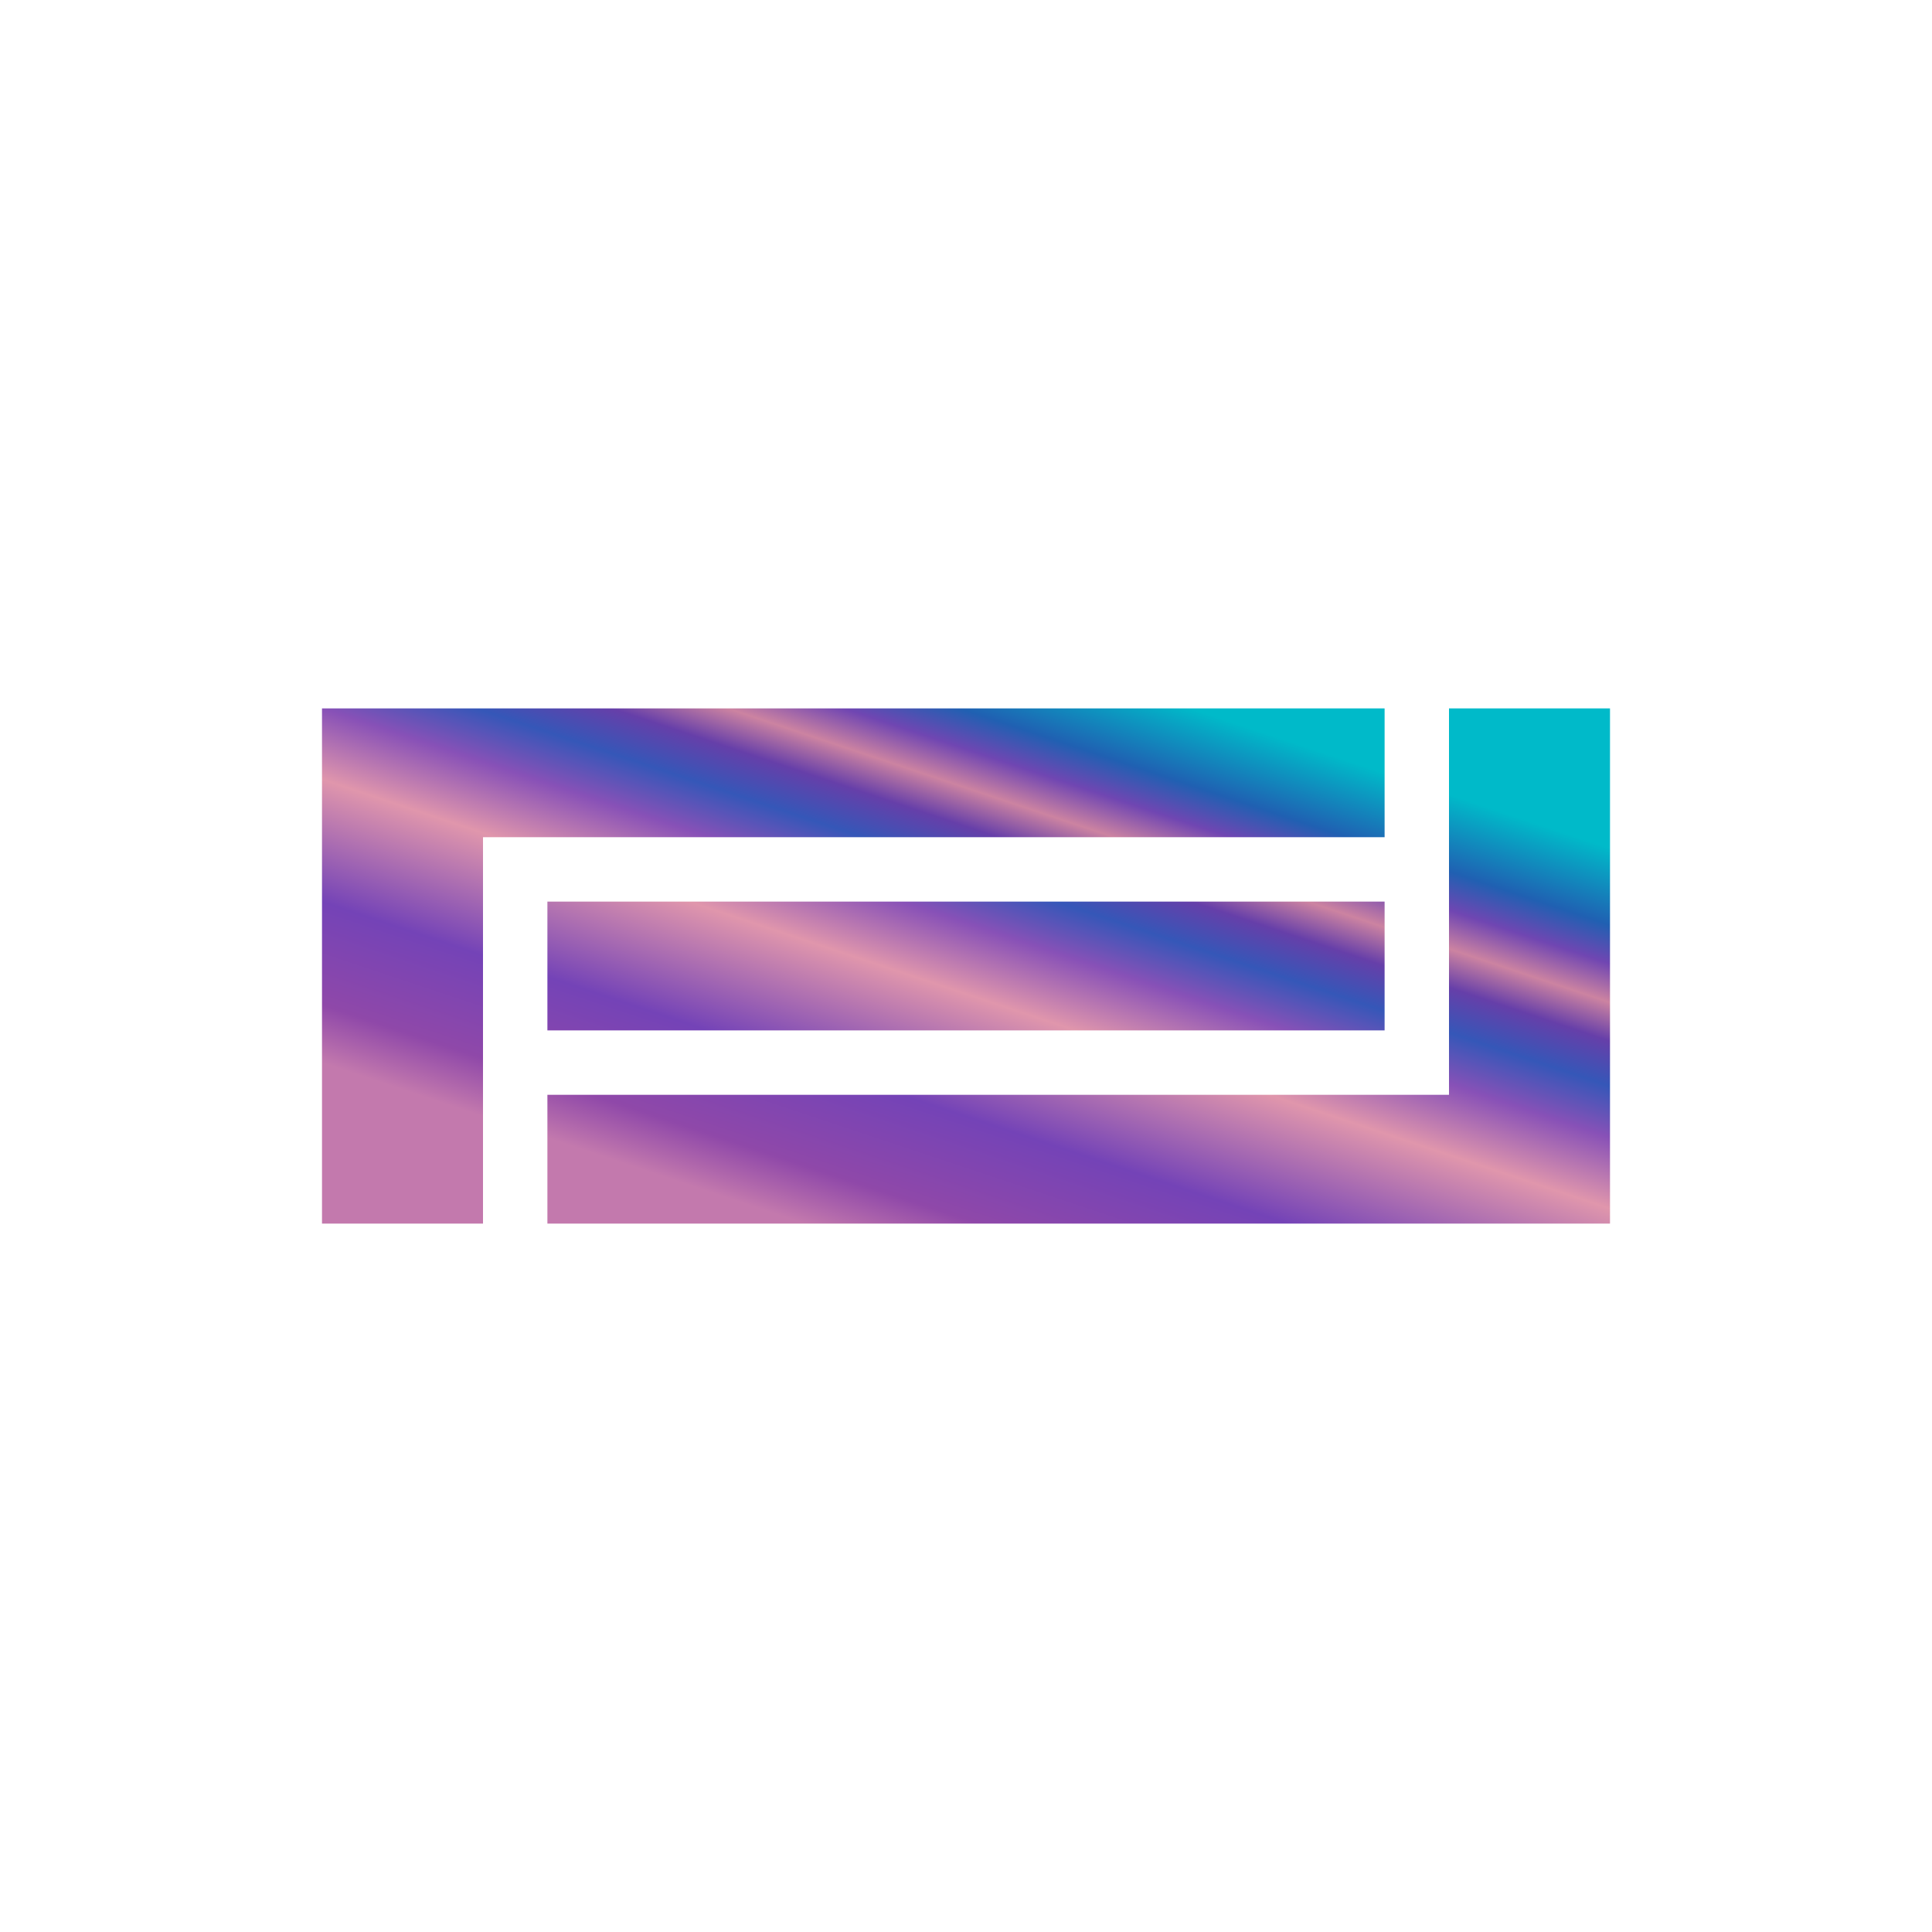 <svg xmlns="http://www.w3.org/2000/svg" width="24" height="24" fill="none" viewBox="0 0 24 24">
    <path fill="url(#POP__a)" d="M6.8 13.6H18V8.8h2v6.4H6.8zM6 15.2H4V8.8h13.2v1.6H6zm11.2-2.4v-1.6H6.8v1.6z"/>
    <defs>
        <linearGradient id="POP__a" x1="12.4" x2="10" y1="8" y2="15.2" gradientUnits="userSpaceOnUse">
            <stop stop-color="#00BAC9"/>
            <stop offset=".12" stop-color="#2060B2"/>
            <stop offset=".18" stop-color="#7046B2"/>
            <stop offset=".24" stop-color="#CC83A1"/>
            <stop offset=".3" stop-color="#663FA9"/>
            <stop offset=".37" stop-color="#3557B8"/>
            <stop offset=".45" stop-color="#8851B7"/>
            <stop offset=".56" stop-color="#E096AC"/>
            <stop offset=".75" stop-color="#7443B7"/>
            <stop offset=".91" stop-color="#8F48A9"/>
            <stop offset="1" stop-color="#C379AD"/>
        </linearGradient>
    </defs>
</svg>
